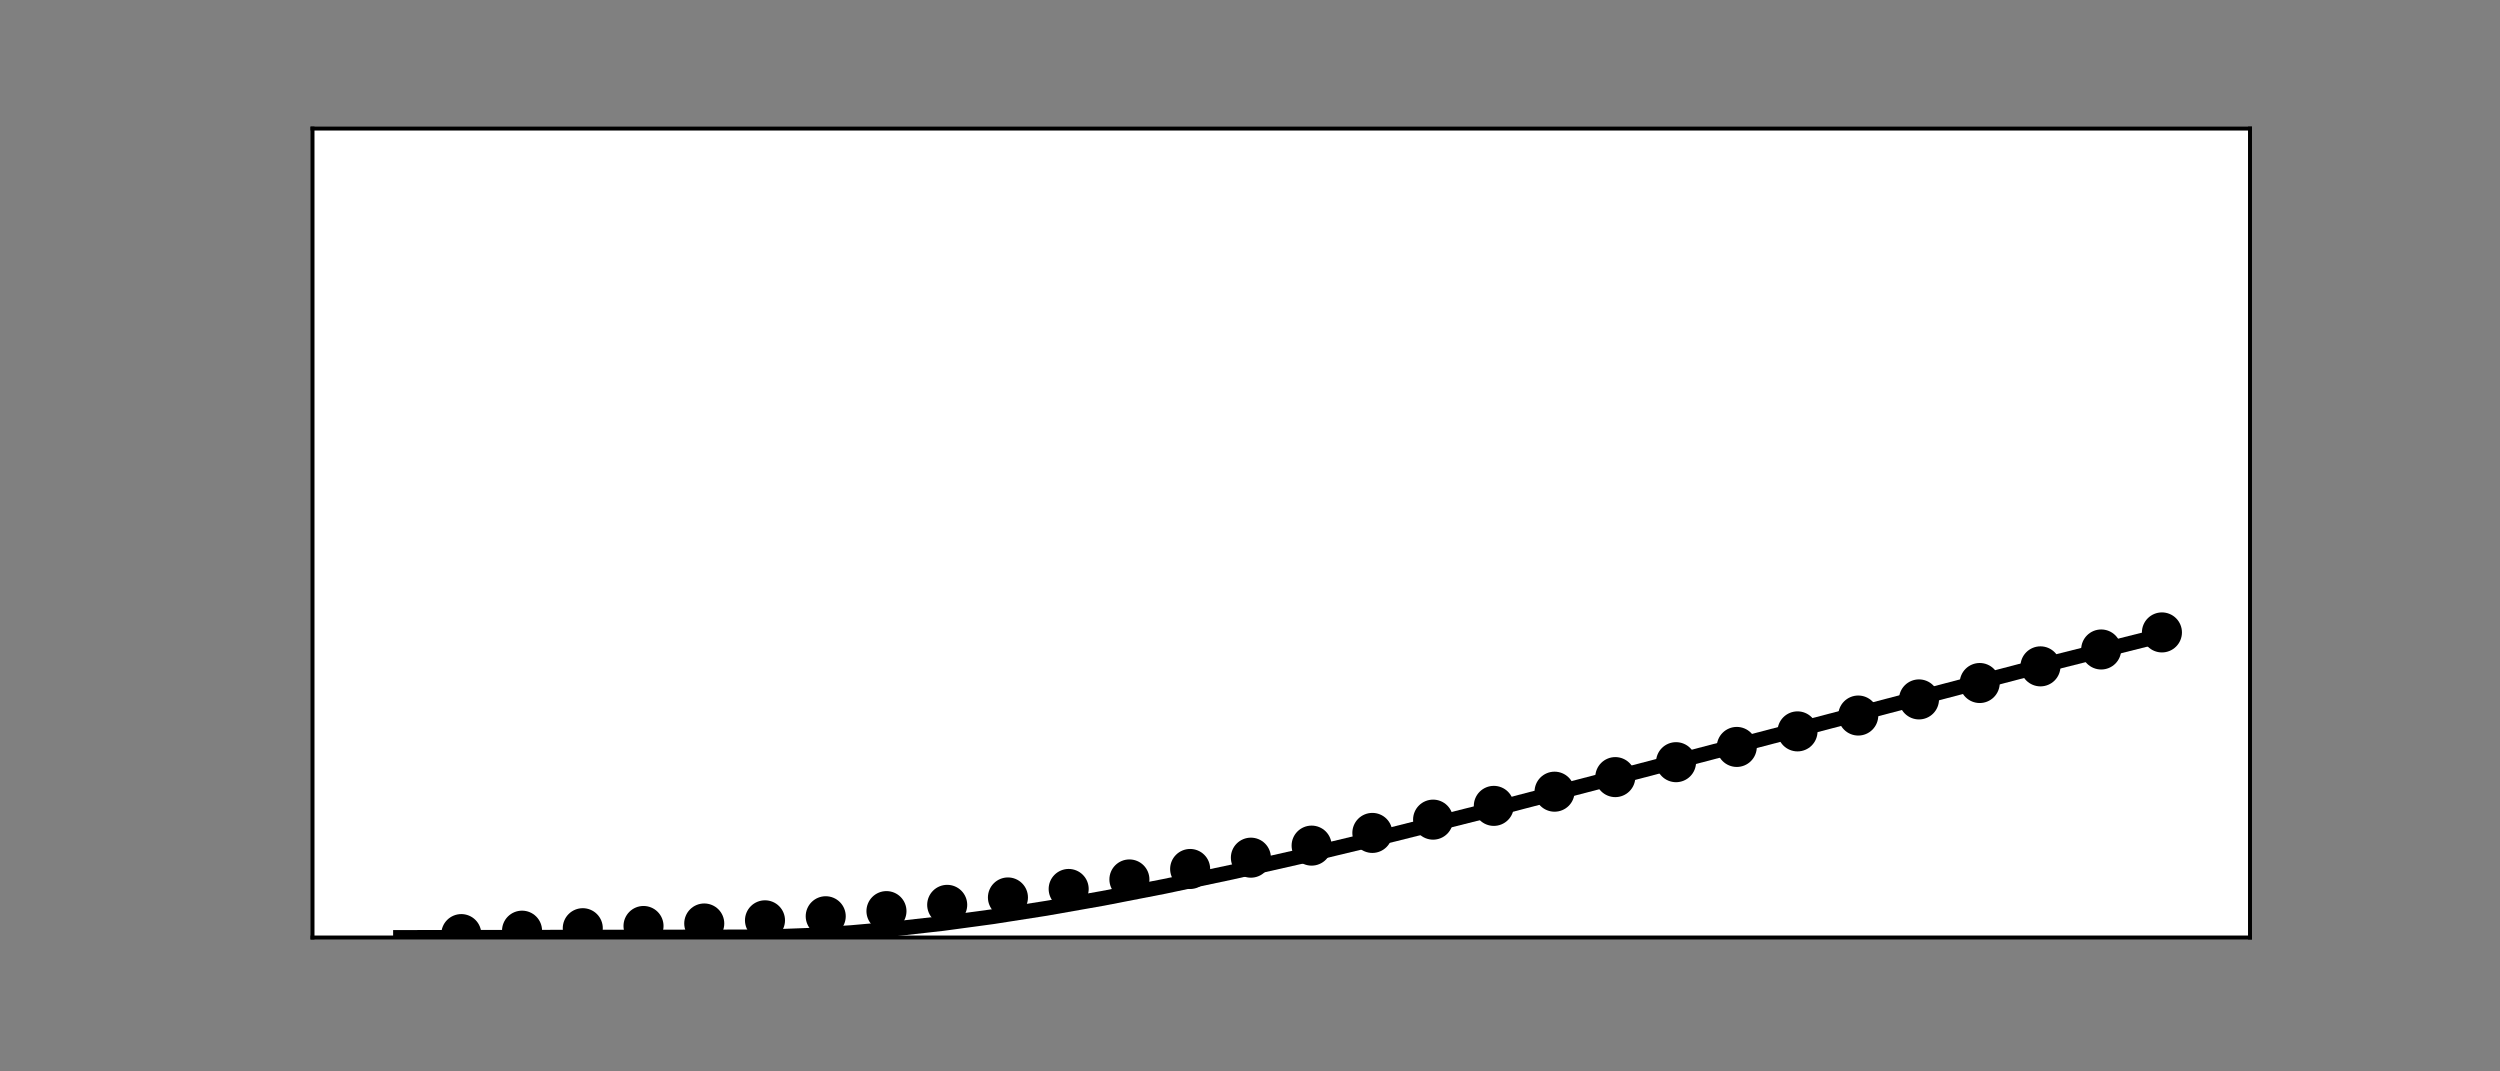 <?xml version="1.0" encoding="utf-8" standalone="no"?>
<!DOCTYPE svg PUBLIC "-//W3C//DTD SVG 1.1//EN"
  "http://www.w3.org/Graphics/SVG/1.1/DTD/svg11.dtd">
<!-- Created with matplotlib (https://matplotlib.org/) -->
<svg height="216pt" version="1.1" viewBox="0 0 504 216" width="504pt" xmlns="http://www.w3.org/2000/svg" xmlns:xlink="http://www.w3.org/1999/xlink">
 <rect x="0" y="0" width="504" height="216" fill="#808080" stroke="none"/>
 <defs>
  <style type="text/css">*{stroke-linecap:butt;stroke-linejoin:round;}</style>
 </defs>
 <g id="figure_1">
  <g id="patch_1">
   <path d="M 0 216 
L 504 216 
L 504 0 
L 0 0 
z
" style="fill:none;"/>
  </g>
  <g id="axes_1">
   <g id="patch_2">
    <path d="M 63 189 
L 453.6 189 
L 453.6 25.92 
L 63 25.92 
z
" style="fill:#ffffff;"/>
   </g>
   <g id="PathCollection_1">
    <defs>
     <path d="M 0 3.536 
C 0.938 3.536 1.837 3.163 2.5 2.5 
C 3.163 1.837 3.536 0.938 3.536 0 
C 3.536 -0.938 3.163 -1.837 2.5 -2.5 
C 1.837 -3.163 0.938 -3.536 0 -3.536 
C -0.938 -3.536 -1.837 -3.163 -2.5 -2.5 
C -3.163 -1.837 -3.536 -0.938 -3.536 0 
C -3.536 0.938 -3.163 1.837 -2.5 2.5 
C -1.837 3.163 -0.938 3.536 0 3.536 
z
" id="m67beafe5b1" style="stroke:#000000;"/>
    </defs>
    <g clip-path="url(#p346df3b9b5)">
     <use style="stroke:#000000;" x="92.999" xlink:href="#m67beafe5b1" y="188.315"/>
    </g>
   </g>
   <g id="PathCollection_2">
    <g clip-path="url(#p346df3b9b5)">
     <use style="stroke:#000000;" x="105.244" xlink:href="#m67beafe5b1" y="187.624"/>
    </g>
   </g>
   <g id="PathCollection_3">
    <g clip-path="url(#p346df3b9b5)">
     <use style="stroke:#000000;" x="117.488" xlink:href="#m67beafe5b1" y="187.127"/>
    </g>
   </g>
   <g id="PathCollection_4">
    <g clip-path="url(#p346df3b9b5)">
     <use style="stroke:#000000;" x="129.733" xlink:href="#m67beafe5b1" y="186.68"/>
    </g>
   </g>
   <g id="PathCollection_5">
    <g clip-path="url(#p346df3b9b5)">
     <use style="stroke:#000000;" x="141.977" xlink:href="#m67beafe5b1" y="186.175"/>
    </g>
   </g>
   <g id="PathCollection_6">
    <g clip-path="url(#p346df3b9b5)">
     <use style="stroke:#000000;" x="154.222" xlink:href="#m67beafe5b1" y="185.538"/>
    </g>
   </g>
   <g id="PathCollection_7">
    <g clip-path="url(#p346df3b9b5)">
     <use style="stroke:#000000;" x="166.466" xlink:href="#m67beafe5b1" y="184.716"/>
    </g>
   </g>
   <g id="PathCollection_8">
    <g clip-path="url(#p346df3b9b5)">
     <use style="stroke:#000000;" x="178.711" xlink:href="#m67beafe5b1" y="183.681"/>
    </g>
   </g>
   <g id="PathCollection_9">
    <g clip-path="url(#p346df3b9b5)">
     <use style="stroke:#000000;" x="190.955" xlink:href="#m67beafe5b1" y="182.419"/>
    </g>
   </g>
   <g id="PathCollection_10">
    <g clip-path="url(#p346df3b9b5)">
     <use style="stroke:#000000;" x="203.2" xlink:href="#m67beafe5b1" y="180.927"/>
    </g>
   </g>
   <g id="PathCollection_11">
    <g clip-path="url(#p346df3b9b5)">
     <use style="stroke:#000000;" x="215.444" xlink:href="#m67beafe5b1" y="179.215"/>
    </g>
   </g>
   <g id="PathCollection_12">
    <g clip-path="url(#p346df3b9b5)">
     <use style="stroke:#000000;" x="227.689" xlink:href="#m67beafe5b1" y="177.296"/>
    </g>
   </g>
   <g id="PathCollection_13">
    <g clip-path="url(#p346df3b9b5)">
     <use style="stroke:#000000;" x="239.933" xlink:href="#m67beafe5b1" y="175.186"/>
    </g>
   </g>
   <g id="PathCollection_14">
    <g clip-path="url(#p346df3b9b5)">
     <use style="stroke:#000000;" x="252.178" xlink:href="#m67beafe5b1" y="172.907"/>
    </g>
   </g>
   <g id="PathCollection_15">
    <g clip-path="url(#p346df3b9b5)">
     <use style="stroke:#000000;" x="264.422" xlink:href="#m67beafe5b1" y="170.477"/>
    </g>
   </g>
   <g id="PathCollection_16">
    <g clip-path="url(#p346df3b9b5)">
     <use style="stroke:#000000;" x="276.667" xlink:href="#m67beafe5b1" y="167.916"/>
    </g>
   </g>
   <g id="PathCollection_17">
    <g clip-path="url(#p346df3b9b5)">
     <use style="stroke:#000000;" x="288.911" xlink:href="#m67beafe5b1" y="165.24"/>
    </g>
   </g>
   <g id="PathCollection_18">
    <g clip-path="url(#p346df3b9b5)">
     <use style="stroke:#000000;" x="301.156" xlink:href="#m67beafe5b1" y="162.465"/>
    </g>
   </g>
   <g id="PathCollection_19">
    <g clip-path="url(#p346df3b9b5)">
     <use style="stroke:#000000;" x="313.4" xlink:href="#m67beafe5b1" y="159.604"/>
    </g>
   </g>
   <g id="PathCollection_20">
    <g clip-path="url(#p346df3b9b5)">
     <use style="stroke:#000000;" x="325.645" xlink:href="#m67beafe5b1" y="156.665"/>
    </g>
   </g>
   <g id="PathCollection_21">
    <g clip-path="url(#p346df3b9b5)">
     <use style="stroke:#000000;" x="337.889" xlink:href="#m67beafe5b1" y="153.656"/>
    </g>
   </g>
   <g id="PathCollection_22">
    <g clip-path="url(#p346df3b9b5)">
     <use style="stroke:#000000;" x="350.134" xlink:href="#m67beafe5b1" y="150.582"/>
    </g>
   </g>
   <g id="PathCollection_23">
    <g clip-path="url(#p346df3b9b5)">
     <use style="stroke:#000000;" x="362.378" xlink:href="#m67beafe5b1" y="147.447"/>
    </g>
   </g>
   <g id="PathCollection_24">
    <g clip-path="url(#p346df3b9b5)">
     <use style="stroke:#000000;" x="374.623" xlink:href="#m67beafe5b1" y="144.253"/>
    </g>
   </g>
   <g id="PathCollection_25">
    <g clip-path="url(#p346df3b9b5)">
     <use style="stroke:#000000;" x="386.867" xlink:href="#m67beafe5b1" y="141.002"/>
    </g>
   </g>
   <g id="PathCollection_26">
    <g clip-path="url(#p346df3b9b5)">
     <use style="stroke:#000000;" x="399.112" xlink:href="#m67beafe5b1" y="137.696"/>
    </g>
   </g>
   <g id="PathCollection_27">
    <g clip-path="url(#p346df3b9b5)">
     <use style="stroke:#000000;" x="411.356" xlink:href="#m67beafe5b1" y="134.339"/>
    </g>
   </g>
   <g id="PathCollection_28">
    <g clip-path="url(#p346df3b9b5)">
     <use style="stroke:#000000;" x="423.601" xlink:href="#m67beafe5b1" y="130.936"/>
    </g>
   </g>
   <g id="PathCollection_29">
    <g clip-path="url(#p346df3b9b5)">
     <use style="stroke:#000000;" x="435.845" xlink:href="#m67beafe5b1" y="127.496"/>
    </g>
   </g>
   <g id="matplotlib.axis_1"/>
   <g id="matplotlib.axis_2"/>
   <g id="line2d_1">
    <path clip-path="url(#p346df3b9b5)" d="M 80.755 189 
L 154.528 188.889 
L 162.997 188.573 
L 171.619 188.025 
L 180.598 187.228 
L 190.088 186.161 
L 200.139 184.803 
L 210.853 183.128 
L 222.332 181.105 
L 234.729 178.693 
L 248.3 175.823 
L 263.504 172.375 
L 280.901 168.195 
L 301.615 162.982 
L 329.42 155.739 
L 414.213 133.518 
L 435.845 128.075 
L 435.845 128.075 
" style="fill:none;stroke:#000000;stroke-linecap:square;stroke-width:3;"/>
   </g>
   <g id="patch_3">
    <path d="M 63 189 
L 63 25.92 
" style="fill:none;stroke:#000000;stroke-linecap:square;stroke-linejoin:miter;stroke-width:0.8;"/>
   </g>
   <g id="patch_4">
    <path d="M 453.6 189 
L 453.6 25.92 
" style="fill:none;stroke:#000000;stroke-linecap:square;stroke-linejoin:miter;stroke-width:0.8;"/>
   </g>
   <g id="patch_5">
    <path d="M 63 189 
L 453.6 189 
" style="fill:none;stroke:#000000;stroke-linecap:square;stroke-linejoin:miter;stroke-width:0.8;"/>
   </g>
   <g id="patch_6">
    <path d="M 63 25.92 
L 453.6 25.92 
" style="fill:none;stroke:#000000;stroke-linecap:square;stroke-linejoin:miter;stroke-width:0.8;"/>
   </g>
  </g>
 </g>
 <defs>
  <clipPath id="p346df3b9b5">
   <rect height="163.08" width="390.6" x="63" y="25.92"/>
  </clipPath>
 </defs>
</svg>
